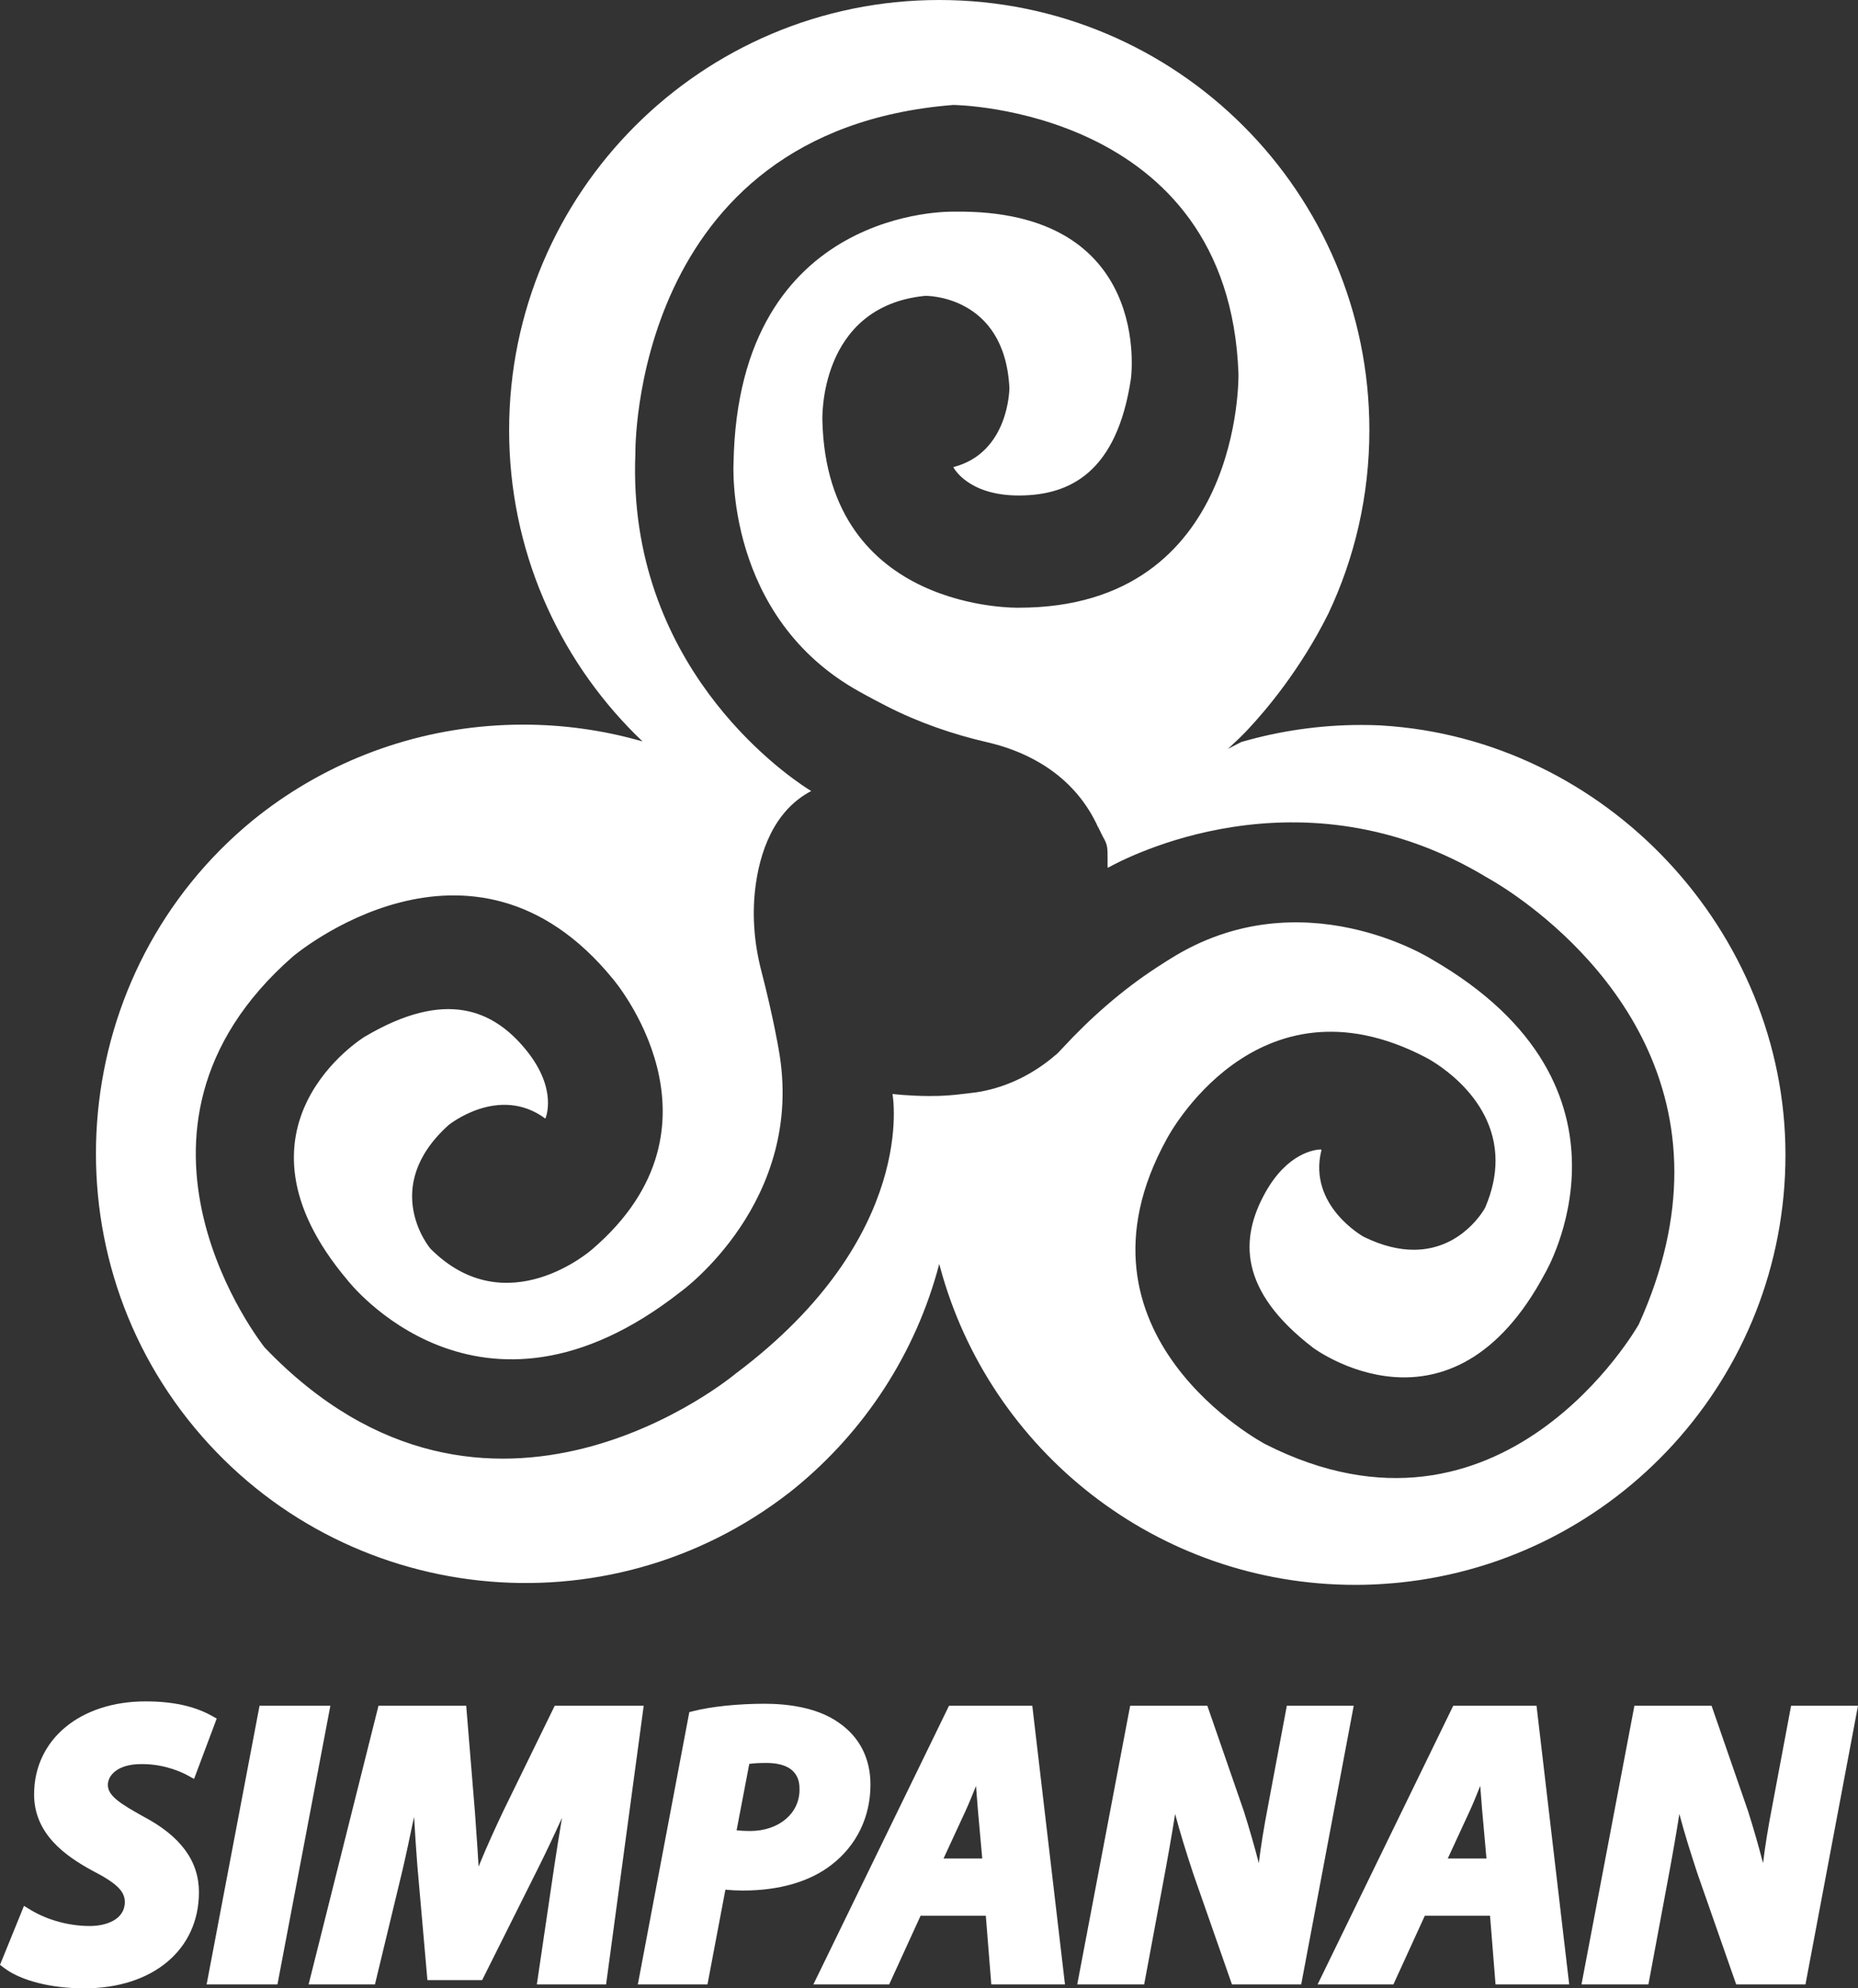 <?xml version="1.0" encoding="UTF-8"?>
<svg id="Layer_1" data-name="Layer 1" xmlns="http://www.w3.org/2000/svg" viewBox="0 0 993.92 1063.68">
  <rect x="0" y="0" width="993.92" height="1063.68" fill="#333333" stroke="none"/>
  <defs>
    <style>
      .cls-1 {
        fill: #fff;
      }
    </style>
  </defs>
  <path class="cls-1" d="M738.82,388.07c-.2-.03-.43-.03-.63-.03-3.33-.15-6.65-.22-9.98-.22-21.81,0-43.44,3.1-64.22,9.13l-7.2,3.73,.33-.28,3.98-3.75,.98-.9,.43-.4s.08-.07,.2-.2c.2-.2,.55-.53,1-.98l.5-.5c.58-.58,1.28-1.28,2.08-2.1,.25-.28,.53-.55,.8-.85,.28-.28,.55-.58,.85-.9,9.03-9.65,27.61-31.41,42.59-61.45,0-.03,.03-.03,.03-.05,14.11-29.79,21.98-63.1,21.98-98.24C732.52,103.01,629.51,0,502.44,0s-230.09,103.01-230.09,230.09c0,63.65,25.83,121.27,67.63,162.91h.03c1.23,1.25,2.45,2.45,3.7,3.63-10.25-2.95-20.81-5.23-31.61-6.73-10.53-1.5-21.31-2.25-32.24-2.25-50.07,0-96.46,16.01-134.25,43.22-1.23,.88-2.43,1.78-3.63,2.68-1.23,.93-2.45,1.88-3.68,2.83-.98,.75-1.95,1.53-2.9,2.3l-.03,.03c-98.46,80.58-112.49,227.53-31.06,325.32,79.48,95.46,220.38,110.44,318.12,34.29,.93-.7,1.83-1.43,2.73-2.18,37.24-30.36,64.77-72.13,77.28-119.97,.15,.6,.33,1.2,.48,1.78,26.43,97.89,115.87,169.89,222.11,169.89,6.03,0,12.03-.23,17.93-.73,1.85-.13,3.73-.28,5.58-.48,116.04-11.78,206.58-109.77,206.58-228.88s-95.64-222.53-216.28-229.66Zm137.73,320.57c-.13,.25-72.68,128.42-199.75,63.9,0,0-110.64-58.32-52.57-163.39,0,0,47.42-90.93,138.38-43.52,0,0,37.41,18.73,37.41,55.27,0,7.63-1.63,16.03-5.58,25.21-.05,.1-11.98,22.46-38.14,22.46-7.68,0-16.58-1.93-26.78-6.93-.07-.03-29.99-16.61-22.66-46.24,.08-.25-.1-.5-.38-.5-2.9,.1-17.76,1.65-29.74,23.31-13.3,24.06-14.46,51.99,25.68,82.78,0,0,73.7,55.02,124.15-39.96,0,0,58.47-99.14-60.7-167.86,0,0-69.8-44.32-139.9-.2,0,0-2.6,1.58-7.15,4.55-18.66,12.18-35.46,26.96-50.59,43.34-.73,.8-1.5,1.58-2.28,2.4l-.25,.25-1.3,1.1c-11.35,9.73-24.93,16.58-39.61,19.33-3.75,.7-7.08,.88-9.85,1.28-2.38,.33-4.78,.58-7.18,.73-3.68,.3-7.3,.4-10.7,.38-10.93-.03-19.63-1.1-19.63-1.1,0,0,14.21,76.08-83.93,149.63,0,0-132.32,111.07-251.94-14.03,0,0-92.18-115.24,15.16-209.18,0,0,95.34-80.95,171.19,12.1,0,0,66.72,77.9-11.18,144.63,0,0-45.77,40.54-86.53-.45,0,0-27.44-32.49,9.75-66.05,0,0,26.88-21.88,51.79-3.48,0,0,7.03-15.41-10.35-36.74-17.38-21.31-42.89-32.81-86.38-7,0,0-78.53,47.87-9.2,130.07,0,0,70.2,91.21,178.39,6.25,0,0,67.12-48.27,52.32-129.77,0,0-2.8-16.88-9.23-41.72-4-15.38-5.2-31.44-2.88-47.17,1.45-9.88,4.35-20.46,9.73-29.74,0-.03,.03-.05,.05-.1,4.55-7.8,10.93-14.66,19.76-19.31-.2-.1-.85-.5-1.88-1.18-13.83-8.9-96.76-67.07-92.18-179.42,0,0-2.5-172.74,170.06-186.42,0,0,147.55,1.35,152.56,143.9,0,0,2.5,125.05-117.54,125.05,0,0-102.54,2.5-105.04-100.04,0,0-2.5-61.1,55.02-66.8,0,0,42.52-.73,45.02,49.29,0,0,0,34.66-30.01,42.34,0,0,7.5,15.18,35.01,15.18s52.52-12.5,60.02-62.52c0,0,12.5-91.11-95.04-89.31,0,0-115.04-3.23-117.54,134.32,0,0-5,82.53,67.53,122.55,0,0,5.24,2.99,14.38,7.67,17.09,8.74,35.3,15.03,54.01,19.35,16.86,3.89,41.33,13.76,55.71,38.78,.35,.63,.7,1.23,1.03,1.88,.95,1.73,1.83,3.55,2.65,5.45,0-.03,.02-.08,.05-.13-.1-.2-.2-.38-.28-.48,.45-.15,.38,.15,.28,.48,.65,1.2,1.78,3.78,2.23,4.53,2.68,4.45,2.48,6.35,2.5,12.5,0,.33-.1,4.08,.15,4.08h.03c8.38-4.7,102.96-55.42,203.03,5.38,0,0,99.96,53.39,99.96,157.43,0,24.43-5.5,51.62-19.08,81.58Z"/>
  <g>
    <g>
      <path class="cls-1" d="M14.65,1025.06c8.4,5.04,20.38,9.03,33.4,9.03,11.76,0,22.48-5.46,22.48-16.6,0-7.98-6.09-13.23-19.12-19.96-15.12-8.19-29.41-19.12-29.41-37.6,0-28.57,25-46.01,55.88-46.01,17.23,0,27.31,3.78,33.4,7.14l-9.45,25.21c-4.62-2.52-14.71-6.51-26.47-6.3-14.08,0-21.43,7.14-21.43,14.92,0,8.19,8.62,13.23,20.59,19.96,17.23,9.03,28.15,20.59,28.15,37.39,0,31.51-26.05,47.69-57.56,47.69-19.75,0-33.82-5.04-40.54-10.08l10.08-24.79Z"/>
      <path class="cls-1" d="M45.11,1063.68c-17.75,0-33.75-4.05-42.8-10.83l-2.31-1.74,12.82-31.53,3.75,2.25c9,5.4,20.47,8.5,31.47,8.5,8.64,0,18.73-3.36,18.73-12.84,0-5.76-4.47-10.11-17.09-16.62-14.68-7.95-31.44-19.75-31.44-40.94,0-29.3,24.52-49.76,59.63-49.76,14.41,0,25.93,2.49,35.22,7.61l2.84,1.57-12.11,32.29-3.79-2.07c-1.82-.99-11.37-5.85-23.76-5.85-.28,0-.56,0-.84,0-12.21,0-17.74,5.79-17.74,11.17,0,5.9,7.09,10.19,18.67,16.69,20.2,10.59,30.06,23.91,30.06,40.66,0,30.77-24.64,51.44-61.31,51.44Zm-35.91-15.26c6.78,3.99,19.06,7.76,35.91,7.76,24.82,0,53.81-11.51,53.81-43.94,0-13.89-8.31-24.72-26.14-34.07-12.17-6.83-22.6-12.69-22.6-23.28,0-8.99,7.88-18.67,25.18-18.67,9.2-.18,18.07,2.18,24.4,4.89l6.83-18.21c-7.66-3.51-17.09-5.22-28.71-5.22-30.69,0-52.13,17.38-52.13,42.25,0,17.13,13.87,26.95,27.45,34.31,12.99,6.7,21.08,12.95,21.08,23.26,0,12.17-10.54,20.35-26.23,20.35-10.82,0-22.07-2.69-31.52-7.46l-7.34,18.04Z"/>
    </g>
    <g>
      <path class="cls-1" d="M172.2,916.24l-26.89,141.59h-30.25l26.89-141.59h30.25Z"/>
      <path class="cls-1" d="M148.42,1061.58h-37.89l28.31-149.09h37.89l-28.31,149.09Zm-28.83-7.5h22.61l25.47-134.09h-22.61l-25.47,134.09Z"/>
    </g>
    <g>
      <path class="cls-1" d="M291.53,1057.83l8.61-58.4c2.31-15.34,5.46-34.87,9.45-55.25h-.63c-7.77,18.28-16.6,37.81-24.37,53.36l-28.99,57.98h-23.53l-5.04-57.35c-1.26-15.55-2.31-35.08-3.15-53.99h-.42c-3.99,18.7-8.19,39.91-11.76,55.25l-14.08,58.4h-27.73l35.5-141.59h40.55l4.41,53.78c.84,13.23,2.31,29.41,2.52,45.17h.84c5.46-15.76,13.02-32.35,19.12-45.17l26.26-53.78h40.96l-19.11,141.59h-29.41Z"/>
      <path class="cls-1" d="M324.22,1061.58h-37.04l9.25-62.7c1.39-9.25,2.79-18.03,4.21-26.42-4.47,9.85-8.78,18.95-12.69,26.76l-30.03,60.06h-29.28l-5.34-60.77c-.61-7.54-1.21-16.45-1.79-26.65-2.17,10.42-4.23,20.17-6.16,28.43l-14.77,61.3h-35.49l37.38-149.09h46.93l4.69,57.22c.22,3.43,.47,6.97,.74,10.65,.41,5.73,.85,11.87,1.19,18.15,4.62-11.34,9.61-22.09,13.42-30.11l27.31-55.92h47.6l-20.12,149.09Zm-28.35-7.5h21.79l18.1-134.09h-34.33l-25.23,51.67c-5.43,11.42-13.32,28.52-18.95,44.75l-.87,2.52h-7.21l-.05-3.7c-.15-11.64-1.02-23.7-1.78-34.33-.27-3.7-.52-7.27-.74-10.64l-4.12-50.27h-34.17l-33.62,134.09h19.97l13.38-55.53c2.32-9.97,4.87-22.23,7.56-35.2,1.4-6.72,2.8-13.49,4.18-19.95l.63-2.97h7.04l.16,3.59c.99,22.17,2.04,40.29,3.14,53.85l4.74,53.9h17.78l27.95-55.91c7.2-14.41,15.83-33.28,24.27-53.15l.97-2.28h7.67l-.88,4.47c-3.28,16.74-6.36,34.76-9.42,55.09l-7.98,54.09Z"/>
    </g>
    <g>
      <path class="cls-1" d="M371.99,918.97c9.03-2.31,23.32-3.78,36.97-3.78,12.6,0,27.31,2.1,37.6,9.45,9.45,6.51,15.34,16.39,15.34,30.04,0,17.86-8.19,31.3-19.33,39.91-11.55,9.03-27.94,13.02-45.17,13.02-5.04,0-9.24-.42-12.39-.84l-9.66,51.05h-29.62l26.26-138.86Zm17.65,63.23c3.15,.63,6.51,1.05,11.56,1.05,18.28,0,30.25-11.76,30.25-25.84s-9.87-18.07-21.64-18.07c-5.67,0-9.66,.42-12.18,1.05l-7.98,41.81Z"/>
      <path class="cls-1" d="M378.46,1061.58h-37.26l27.54-145.66,2.31-.59c9.4-2.4,23.92-3.9,37.9-3.9,11.66,0,28.04,1.76,39.79,10.15,11.04,7.61,16.91,19.06,16.91,33.09,0,17.29-7.38,32.52-20.78,42.88-11.55,9.03-27.96,13.81-47.46,13.81-3.11,0-6.2-.15-9.36-.46l-9.59,50.67Zm-28.2-7.5h21.98l9.74-51.49,3.52,.47c4.08,.54,7.97,.81,11.9,.81,17.55,0,32.77-4.34,42.86-12.23,11.54-8.93,17.89-22.05,17.89-36.96,0-11.62-4.61-20.69-13.71-26.95-10.18-7.27-24.91-8.79-35.48-8.79-12.08,0-24.97,1.21-33.74,3.12l-24.96,132.02Zm50.93-67.07c-4.68,0-8.35-.34-12.29-1.12l-3.65-.73,9.13-47.81,2.33-.58c3.08-.77,7.49-1.16,13.1-1.16,16.14,0,25.39,7.95,25.39,21.82,0,16.87-14.62,29.59-34,29.59Zm-7.15-7.88c1.88,.23,4.16,.38,7.15,.38,15.35,0,26.5-9.29,26.5-22.09,0-3.54,0-14.32-17.89-14.32-4.15,0-7.02,.23-8.98,.51l-6.78,35.52Z"/>
    </g>
    <g>
      <path class="cls-1" d="M490.05,1021.07l-16.81,36.76h-32.14l68.9-141.59h38.86l16.6,141.59h-31.72l-2.94-36.76h-40.75Zm39.49-23.11l-2.73-30.46c-.63-7.77-1.47-19.12-2.1-27.73h-.42c-3.57,8.61-7.56,19.54-11.34,27.73l-14.08,30.46h30.67Z"/>
      <path class="cls-1" d="M569.69,1061.58h-39.4l-2.94-36.76h-34.88l-16.81,36.76h-40.55l72.56-149.09h44.55l17.48,149.09Zm-32.48-7.5h24.04l-15.72-134.09h-33.18l-65.25,134.09h23.73l16.81-36.76h46.63l2.94,36.76Zm-3.56-52.37h-40.64l16.54-35.79c2.37-5.13,4.85-11.43,7.25-17.53,1.38-3.5,2.73-6.93,4.03-10.07l.96-2.32h6.41l.25,3.48c.63,8.6,1.47,19.94,2.1,27.7l3.09,34.51Zm-28.91-7.5h20.7l-2.36-26.37c-.29-3.6-.63-7.96-.97-12.46-1.91,4.81-3.85,9.58-5.75,13.7l-11.62,25.14Z"/>
    </g>
    <g>
      <path class="cls-1" d="M580.8,1057.83l26.89-141.59h35.5l18.7,53.99c5.67,18.07,9.45,32.77,12.82,48.32h.63c.63-14.5,2.52-30.04,6.51-50.84l9.66-51.47h28.15l-26.68,141.59h-31.3l-19.75-56.51c-6.3-19.12-10.08-31.93-13.87-49.37l-.63,.21c-1.68,13.65-5.04,33.82-9.24,56.09l-9.24,49.58h-28.15Z"/>
      <path class="cls-1" d="M696.09,1061.58h-37.07l-20.63-59.02c-3.94-11.95-7.01-21.77-9.77-32.18-1.74,11.09-4.04,24.24-6.75,38.57l-9.81,52.63h-35.8l28.31-149.09h41.28l19.57,56.51c3.07,9.77,5.64,18.69,7.97,27.7,1.09-9.02,2.65-18.71,4.76-29.7l10.23-54.51h35.78l-28.09,149.09Zm-31.75-7.5h25.53l25.27-134.09h-20.52l-9.09,48.41c-3.81,19.87-5.8,35.38-6.45,50.31l-.16,3.59h-7.25l-.64-2.96c-3.63-16.79-7.44-31.14-12.73-47.99l-17.79-51.36h-29.73l-25.47,134.09h20.5l8.67-46.51c4.33-22.92,7.6-42.76,9.21-55.86l.29-2.35,6.84-2.28,.89,4.09c3.86,17.81,7.82,30.96,13.76,48.99l18.84,53.93Z"/>
    </g>
    <g>
      <path class="cls-1" d="M759.78,1021.07l-16.81,36.76h-32.14l68.91-141.59h38.86l16.6,141.59h-31.72l-2.94-36.76h-40.75Zm39.49-23.11l-2.73-30.46c-.63-7.77-1.47-19.12-2.1-27.73h-.42c-3.57,8.61-7.56,19.54-11.34,27.73l-14.08,30.46h30.67Z"/>
      <path class="cls-1" d="M839.42,1061.58h-39.4l-2.94-36.76h-34.88l-16.81,36.76h-40.55l72.56-149.09h44.55l17.48,149.09Zm-32.48-7.5h24.04l-15.72-134.09h-33.18l-65.26,134.09h23.73l16.81-36.76h46.63l2.94,36.76Zm-3.56-52.37h-40.64l16.54-35.79c2.36-5.12,4.84-11.41,7.24-17.49,1.38-3.51,2.74-6.96,4.05-10.1l.96-2.31h6.41l.25,3.48c.63,8.6,1.47,19.94,2.1,27.7l3.09,34.51Zm-28.91-7.5h20.7l-2.36-26.37c-.29-3.61-.63-7.97-.97-12.46-1.91,4.81-3.85,9.58-5.75,13.7l-11.62,25.14Z"/>
    </g>
    <g>
      <path class="cls-1" d="M850.54,1057.83l26.89-141.59h35.5l18.7,53.99c5.67,18.07,9.45,32.77,12.81,48.32h.63c.63-14.5,2.52-30.04,6.51-50.84l9.66-51.47h28.15l-26.68,141.59h-31.3l-19.75-56.51c-6.3-19.12-10.08-31.93-13.87-49.37l-.63,.21c-1.68,13.65-5.04,33.82-9.24,56.09l-9.24,49.58h-28.15Z"/>
      <path class="cls-1" d="M965.83,1061.58h-37.07l-20.63-59.02c-3.94-11.95-7.02-21.78-9.77-32.18-1.74,11.09-4.04,24.24-6.75,38.58l-9.81,52.63h-35.8l28.31-149.09h41.28l19.57,56.51c3.03,9.64,5.62,18.65,7.96,27.71,1.09-9.02,2.65-18.72,4.77-29.71l10.24-54.51h35.78l-28.09,149.09Zm-31.75-7.5h25.53l25.27-134.09h-20.52l-9.09,48.41c-3.81,19.87-5.81,35.38-6.45,50.31l-.16,3.59h-7.25l-.64-2.96c-3.63-16.77-7.43-31.12-12.73-47.99l-17.79-51.36h-29.72l-25.47,134.09h20.5l8.67-46.51c4.32-22.92,7.59-42.76,9.21-55.86l.29-2.35,6.84-2.28,.89,4.09c3.86,17.78,7.81,30.94,13.76,48.99l18.85,53.93Z"/>
    </g>
  </g>
</svg>